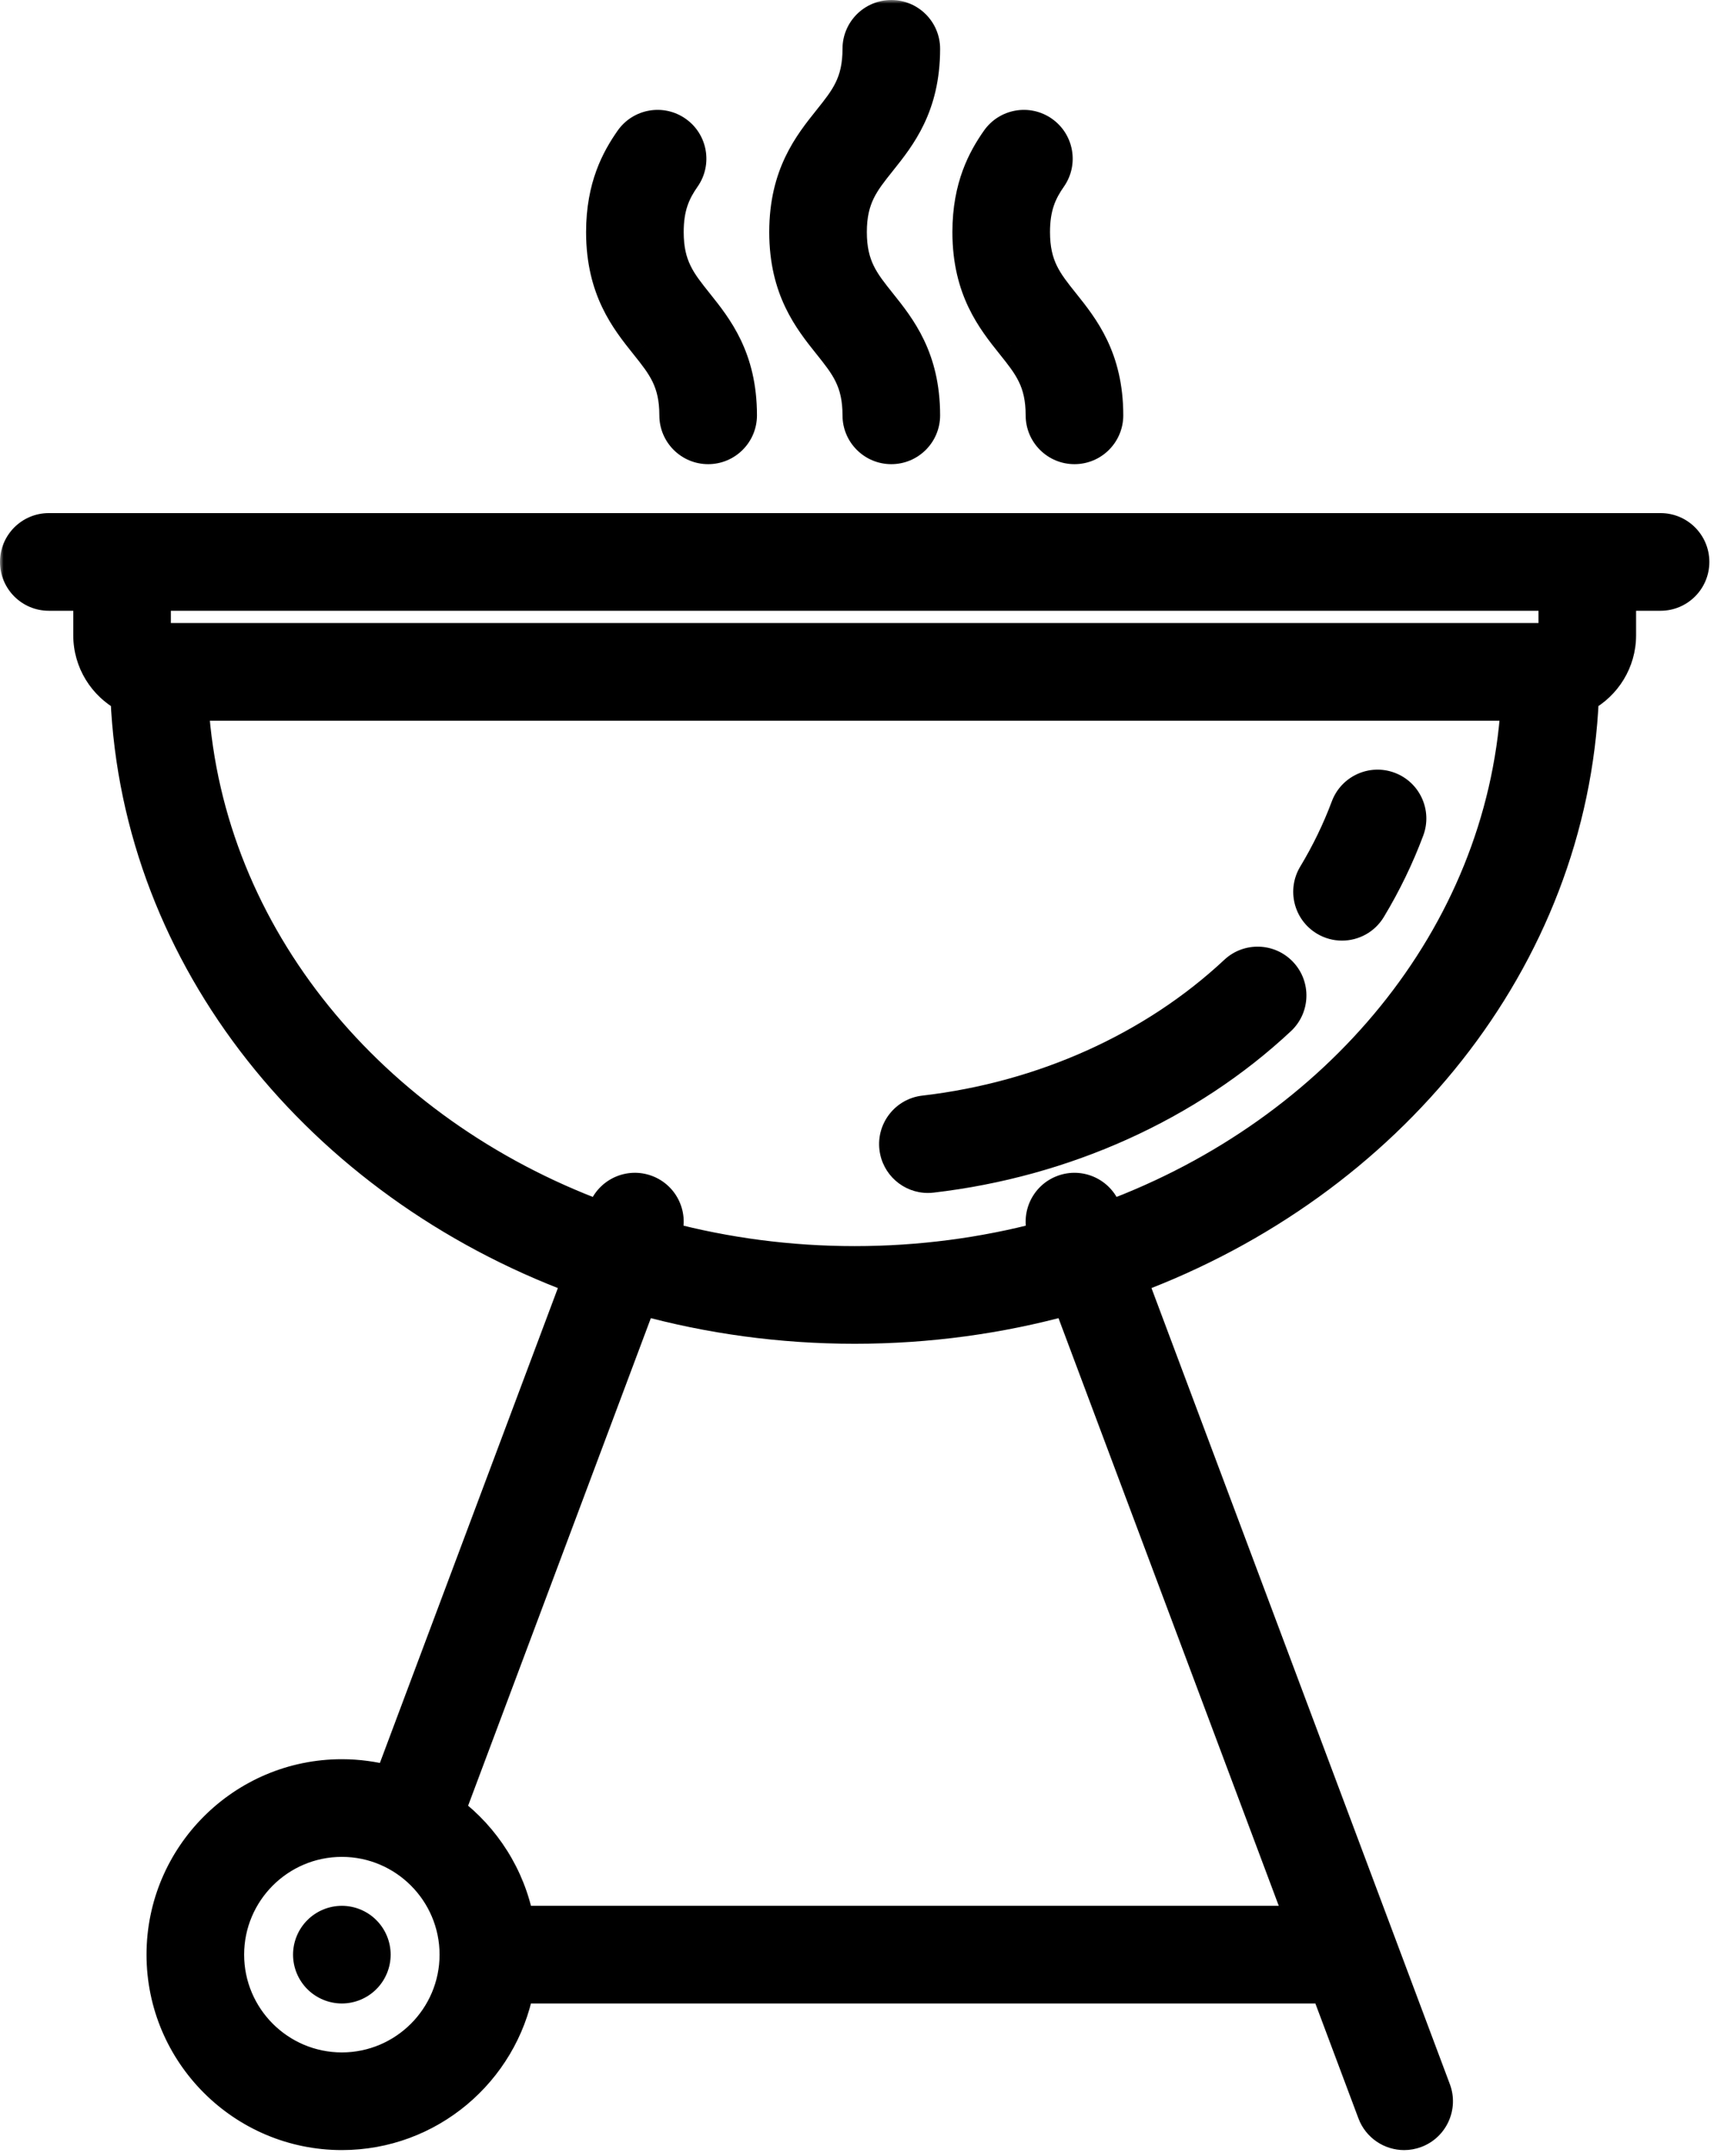 <svg width="237" height="298" viewBox="0 0 237 298" fill="none" xmlns="http://www.w3.org/2000/svg">
<mask id="path-1-outside-1_36_66" maskUnits="userSpaceOnUse" x="0" y="0" width="237" height="298" fill="black">
<rect fill="white" width="237" height="298"/>
<path fill-rule="evenodd" clip-rule="evenodd" d="M123.244 62.147C120.622 62.147 118.496 60.022 118.496 57.399C118.496 52.734 116.808 50.624 114.473 47.705L114.471 47.703L114.47 47.702C111.75 44.301 108.365 40.07 108.365 32.074C108.365 24.078 111.75 19.846 114.47 16.446L114.471 16.444L114.473 16.443C116.808 13.524 118.496 11.413 118.496 6.748C118.496 4.125 120.622 2 123.244 2C125.866 2 127.992 4.125 127.992 6.748C127.992 14.744 124.608 18.976 121.888 22.376L121.887 22.378L121.885 22.379C119.55 25.299 117.862 27.409 117.862 32.074C117.862 36.739 119.55 38.849 121.887 41.769L121.888 41.771C124.608 45.172 127.992 49.403 127.992 57.399C127.992 60.022 125.866 62.147 123.244 62.147ZM229.61 72.91H6.748C4.126 72.91 2 75.036 2 77.659C2 80.282 4.126 82.407 6.748 82.407H12.13V87.789C12.13 91.513 14.216 94.759 17.279 96.421C18.846 132.735 44.211 163.643 79.709 176.852L53.783 245.987C51.704 245.426 49.522 245.121 47.269 245.121C33.479 245.121 22.26 256.34 22.26 270.13C22.26 283.919 33.479 295.138 47.269 295.138C59.435 295.138 69.594 286.404 71.82 274.878H183.266L189.709 292.058C190.423 293.964 192.233 295.14 194.155 295.14C194.709 295.14 195.272 295.042 195.821 294.836C198.277 293.916 199.521 291.179 198.6 288.723L156.648 176.851C192.145 163.643 217.51 132.735 219.077 96.422C222.142 94.76 224.227 91.514 224.227 87.789V82.407H229.609C232.231 82.407 234.357 80.282 234.357 77.659C234.357 75.036 232.232 72.91 229.61 72.91ZM47.269 285.641C38.716 285.641 31.757 278.683 31.757 270.13C31.757 261.576 38.716 254.618 47.269 254.618C55.822 254.618 62.78 261.576 62.78 270.13C62.78 278.683 55.822 285.641 47.269 285.641ZM179.704 265.381H71.82C70.629 259.217 67.172 253.853 62.349 250.195L88.757 179.771C98.07 182.328 107.948 183.708 118.178 183.708C128.409 183.708 138.287 182.328 147.6 179.771L179.704 265.381ZM153.317 167.967L153.015 167.162C152.094 164.707 149.357 163.462 146.901 164.383C144.446 165.304 143.201 168.041 144.123 170.497L144.251 170.839C135.984 173.029 127.234 174.211 118.178 174.211C109.123 174.211 100.373 173.029 92.106 170.839L92.235 170.496C93.156 168.04 91.911 165.303 89.456 164.383C87.001 163.462 84.263 164.706 83.342 167.162L83.04 167.967C51.544 156.272 28.916 129.351 26.852 97.602H209.506C207.441 129.35 184.814 156.271 153.317 167.967ZM214.731 87.789C214.731 87.963 214.589 88.106 214.414 88.106H21.944C21.769 88.106 21.627 87.963 21.627 87.789V82.407H214.731V87.789ZM47.269 265.381C46.022 265.381 44.793 265.888 43.913 266.774C43.027 267.654 42.52 268.882 42.52 270.13C42.52 271.377 43.027 272.605 43.913 273.485C44.793 274.372 46.022 274.878 47.269 274.878C48.522 274.878 49.744 274.372 50.624 273.485C51.511 272.605 52.017 271.383 52.017 270.13C52.017 268.876 51.511 267.654 50.624 266.774C49.744 265.888 48.522 265.381 47.269 265.381ZM93.17 57.399C93.17 60.022 95.296 62.147 97.919 62.147C100.541 62.147 102.667 60.022 102.667 57.399C102.667 49.403 99.283 45.172 96.562 41.771L96.561 41.769C94.225 38.849 92.537 36.739 92.537 32.074C92.537 28.623 93.448 26.612 94.817 24.653C96.32 22.504 95.795 19.544 93.645 18.041C91.495 16.54 88.535 17.064 87.033 19.214C85.174 21.873 83.04 25.739 83.04 32.074C83.04 40.07 86.425 44.301 89.145 47.702L89.146 47.704L89.147 47.704C91.482 50.623 93.17 52.733 93.17 57.399ZM148.569 62.147C145.947 62.147 143.821 60.022 143.821 57.399C143.821 52.733 142.132 50.623 139.797 47.704L139.797 47.704L139.795 47.702C137.075 44.301 133.691 40.07 133.691 32.074C133.691 25.739 135.824 21.873 137.683 19.214C139.186 17.064 142.145 16.54 144.296 18.041C146.445 19.544 146.97 22.504 145.467 24.653C144.099 26.612 143.188 28.623 143.188 32.074C143.188 36.739 144.876 38.849 147.212 41.769L147.213 41.771C149.933 45.172 153.318 49.403 153.318 57.399C153.318 60.022 151.192 62.147 148.569 62.147ZM128.301 162.866C128.483 162.866 128.668 162.855 128.854 162.834C147.244 160.701 164.392 152.962 177.138 141.043C179.053 139.252 179.154 136.247 177.363 134.331C175.571 132.416 172.566 132.315 170.651 134.107C159.378 144.648 144.146 151.5 127.759 153.4C125.154 153.703 123.287 156.058 123.589 158.664C123.871 161.083 125.923 162.866 128.301 162.866ZM185.563 127.993C184.728 127.993 183.883 127.773 183.116 127.311C180.87 125.957 180.147 123.039 181.501 120.792C183.307 117.797 184.83 114.654 186.028 111.451C186.946 108.995 189.683 107.749 192.139 108.667C194.595 109.585 195.842 112.321 194.923 114.777C193.521 118.527 191.742 122.2 189.635 125.695C188.742 127.174 187.172 127.993 185.563 127.993Z"/>
</mask>
<path fill-rule="evenodd" clip-rule="evenodd" d="M123.244 62.147C120.622 62.147 118.496 60.022 118.496 57.399C118.496 52.734 116.808 50.624 114.473 47.705L114.471 47.703L114.47 47.702C111.75 44.301 108.365 40.07 108.365 32.074C108.365 24.078 111.75 19.846 114.47 16.446L114.471 16.444L114.473 16.443C116.808 13.524 118.496 11.413 118.496 6.748C118.496 4.125 120.622 2 123.244 2C125.866 2 127.992 4.125 127.992 6.748C127.992 14.744 124.608 18.976 121.888 22.376L121.887 22.378L121.885 22.379C119.55 25.299 117.862 27.409 117.862 32.074C117.862 36.739 119.55 38.849 121.887 41.769L121.888 41.771C124.608 45.172 127.992 49.403 127.992 57.399C127.992 60.022 125.866 62.147 123.244 62.147ZM229.61 72.91H6.748C4.126 72.91 2 75.036 2 77.659C2 80.282 4.126 82.407 6.748 82.407H12.13V87.789C12.13 91.513 14.216 94.759 17.279 96.421C18.846 132.735 44.211 163.643 79.709 176.852L53.783 245.987C51.704 245.426 49.522 245.121 47.269 245.121C33.479 245.121 22.26 256.34 22.26 270.13C22.26 283.919 33.479 295.138 47.269 295.138C59.435 295.138 69.594 286.404 71.82 274.878H183.266L189.709 292.058C190.423 293.964 192.233 295.14 194.155 295.14C194.709 295.14 195.272 295.042 195.821 294.836C198.277 293.916 199.521 291.179 198.6 288.723L156.648 176.851C192.145 163.643 217.51 132.735 219.077 96.422C222.142 94.76 224.227 91.514 224.227 87.789V82.407H229.609C232.231 82.407 234.357 80.282 234.357 77.659C234.357 75.036 232.232 72.91 229.61 72.91ZM47.269 285.641C38.716 285.641 31.757 278.683 31.757 270.13C31.757 261.576 38.716 254.618 47.269 254.618C55.822 254.618 62.78 261.576 62.78 270.13C62.78 278.683 55.822 285.641 47.269 285.641ZM179.704 265.381H71.82C70.629 259.217 67.172 253.853 62.349 250.195L88.757 179.771C98.07 182.328 107.948 183.708 118.178 183.708C128.409 183.708 138.287 182.328 147.6 179.771L179.704 265.381ZM153.317 167.967L153.015 167.162C152.094 164.707 149.357 163.462 146.901 164.383C144.446 165.304 143.201 168.041 144.123 170.497L144.251 170.839C135.984 173.029 127.234 174.211 118.178 174.211C109.123 174.211 100.373 173.029 92.106 170.839L92.235 170.496C93.156 168.04 91.911 165.303 89.456 164.383C87.001 163.462 84.263 164.706 83.342 167.162L83.04 167.967C51.544 156.272 28.916 129.351 26.852 97.602H209.506C207.441 129.35 184.814 156.271 153.317 167.967ZM214.731 87.789C214.731 87.963 214.589 88.106 214.414 88.106H21.944C21.769 88.106 21.627 87.963 21.627 87.789V82.407H214.731V87.789ZM47.269 265.381C46.022 265.381 44.793 265.888 43.913 266.774C43.027 267.654 42.52 268.882 42.52 270.13C42.52 271.377 43.027 272.605 43.913 273.485C44.793 274.372 46.022 274.878 47.269 274.878C48.522 274.878 49.744 274.372 50.624 273.485C51.511 272.605 52.017 271.383 52.017 270.13C52.017 268.876 51.511 267.654 50.624 266.774C49.744 265.888 48.522 265.381 47.269 265.381ZM93.17 57.399C93.17 60.022 95.296 62.147 97.919 62.147C100.541 62.147 102.667 60.022 102.667 57.399C102.667 49.403 99.283 45.172 96.562 41.771L96.561 41.769C94.225 38.849 92.537 36.739 92.537 32.074C92.537 28.623 93.448 26.612 94.817 24.653C96.32 22.504 95.795 19.544 93.645 18.041C91.495 16.54 88.535 17.064 87.033 19.214C85.174 21.873 83.04 25.739 83.04 32.074C83.04 40.07 86.425 44.301 89.145 47.702L89.146 47.704L89.147 47.704C91.482 50.623 93.17 52.733 93.17 57.399ZM148.569 62.147C145.947 62.147 143.821 60.022 143.821 57.399C143.821 52.733 142.132 50.623 139.797 47.704L139.797 47.704L139.795 47.702C137.075 44.301 133.691 40.07 133.691 32.074C133.691 25.739 135.824 21.873 137.683 19.214C139.186 17.064 142.145 16.54 144.296 18.041C146.445 19.544 146.97 22.504 145.467 24.653C144.099 26.612 143.188 28.623 143.188 32.074C143.188 36.739 144.876 38.849 147.212 41.769L147.213 41.771C149.933 45.172 153.318 49.403 153.318 57.399C153.318 60.022 151.192 62.147 148.569 62.147ZM128.301 162.866C128.483 162.866 128.668 162.855 128.854 162.834C147.244 160.701 164.392 152.962 177.138 141.043C179.053 139.252 179.154 136.247 177.363 134.331C175.571 132.416 172.566 132.315 170.651 134.107C159.378 144.648 144.146 151.5 127.759 153.4C125.154 153.703 123.287 156.058 123.589 158.664C123.871 161.083 125.923 162.866 128.301 162.866ZM185.563 127.993C184.728 127.993 183.883 127.773 183.116 127.311C180.87 125.957 180.147 123.039 181.501 120.792C183.307 117.797 184.83 114.654 186.028 111.451C186.946 108.995 189.683 107.749 192.139 108.667C194.595 109.585 195.842 112.321 194.923 114.777C193.521 118.527 191.742 122.2 189.635 125.695C188.742 127.174 187.172 127.993 185.563 127.993Z" fill="black"/>
<path d="M114.473 47.705L116.034 46.455L116.034 46.455L114.473 47.705ZM114.471 47.703L116.033 46.454L116.031 46.45L114.471 47.703ZM114.47 47.702L112.908 48.951L112.911 48.954L114.47 47.702ZM114.47 16.446L116.032 17.695L116.037 17.689L114.47 16.446ZM114.471 16.444L112.911 15.193L112.905 15.201L114.471 16.444ZM114.473 16.443L116.033 17.693L116.034 17.692L114.473 16.443ZM121.888 22.376L123.45 23.625L123.45 23.625L121.888 22.376ZM121.887 22.378L123.444 23.633L123.448 23.627L121.887 22.378ZM121.885 22.379L120.328 21.125L120.323 21.13L121.885 22.379ZM121.887 41.769L123.451 40.523L123.448 40.52L121.887 41.769ZM121.888 41.771L120.323 43.017L120.326 43.02L121.888 41.771ZM12.13 82.407H14.13V80.407H12.13V82.407ZM17.279 96.421L19.277 96.335L19.229 95.203L18.233 94.663L17.279 96.421ZM79.709 176.852L81.582 177.554L82.286 175.676L80.406 174.977L79.709 176.852ZM53.783 245.987L53.261 247.918L55.017 248.392L55.656 246.69L53.783 245.987ZM71.82 274.878V272.878H70.169L69.856 274.499L71.82 274.878ZM183.266 274.878L185.139 274.176L184.652 272.878H183.266V274.878ZM189.709 292.058L191.581 291.355L191.581 291.355L189.709 292.058ZM195.821 294.836L196.523 296.709L196.524 296.709L195.821 294.836ZM198.6 288.723L196.728 289.425L196.728 289.425L198.6 288.723ZM156.648 176.851L155.951 174.977L154.072 175.676L154.776 177.553L156.648 176.851ZM219.077 96.422L218.123 94.663L217.128 95.204L217.079 96.335L219.077 96.422ZM224.227 82.407V80.407H222.227V82.407H224.227ZM71.82 265.381L69.856 265.761L70.169 267.381H71.82V265.381ZM179.704 265.381V267.381H182.591L181.577 264.679L179.704 265.381ZM62.349 250.195L60.476 249.493L59.953 250.888L61.14 251.789L62.349 250.195ZM88.757 179.771L89.287 177.842L87.526 177.359L86.885 179.069L88.757 179.771ZM147.6 179.771L149.473 179.069L148.832 177.359L147.071 177.842L147.6 179.771ZM153.015 167.162L151.142 167.864L151.143 167.865L153.015 167.162ZM153.317 167.967L151.445 168.67L152.145 170.536L154.013 169.842L153.317 167.967ZM146.901 164.383L147.604 166.256L147.604 166.256L146.901 164.383ZM144.123 170.497L142.25 171.199L142.25 171.2L144.123 170.497ZM144.251 170.839L144.763 172.773L146.9 172.207L146.124 170.137L144.251 170.839ZM92.106 170.839L90.233 170.138L89.458 172.207L91.594 172.773L92.106 170.839ZM92.235 170.496L90.362 169.794L90.362 169.795L92.235 170.496ZM89.456 164.383L88.753 166.255L88.754 166.256L89.456 164.383ZM83.342 167.162L85.215 167.864L85.215 167.864L83.342 167.162ZM83.04 167.967L82.344 169.842L84.213 170.536L84.913 168.669L83.04 167.967ZM26.852 97.602V95.602H24.717L24.856 97.732L26.852 97.602ZM209.506 97.602L211.502 97.732L211.64 95.602H209.506V97.602ZM21.627 82.407V80.407H19.627V82.407H21.627ZM214.731 82.407H216.731V80.407H214.731V82.407ZM43.913 266.774L45.322 268.193L45.327 268.188L45.332 268.183L43.913 266.774ZM43.913 273.485L45.332 272.076L45.327 272.071L45.322 272.066L43.913 273.485ZM50.624 273.485L49.215 272.066L49.21 272.071L49.205 272.076L50.624 273.485ZM50.624 266.774L49.205 268.183L49.21 268.188L49.215 268.193L50.624 266.774ZM96.562 41.771L94.998 43.017L95.001 43.02L96.562 41.771ZM96.561 41.769L98.126 40.523L98.123 40.52L96.561 41.769ZM94.817 24.653L96.456 25.799L96.456 25.799L94.817 24.653ZM93.645 18.041L94.791 16.402L94.79 16.402L93.645 18.041ZM87.033 19.214L88.672 20.36L88.672 20.36L87.033 19.214ZM89.145 47.702L90.709 46.456L90.707 46.453L89.145 47.702ZM89.146 47.704L87.582 48.95L87.588 48.958L87.595 48.966L89.146 47.704ZM89.147 47.704L90.708 46.455L90.703 46.448L90.698 46.442L89.147 47.704ZM139.797 47.704L141.359 46.455L141.348 46.442L141.338 46.429L139.797 47.704ZM139.797 47.704L138.24 48.959L138.248 48.969L138.256 48.979L139.797 47.704ZM139.795 47.702L138.234 48.952L138.239 48.958L139.795 47.702ZM137.683 19.214L139.322 20.36L139.323 20.36L137.683 19.214ZM144.296 18.041L145.441 16.402L145.441 16.402L144.296 18.041ZM145.467 24.653L147.107 25.799L147.107 25.799L145.467 24.653ZM147.212 41.769L145.65 43.019L145.655 43.025L145.66 43.031L147.212 41.769ZM147.213 41.771L148.775 40.521L148.77 40.515L148.764 40.508L147.213 41.771ZM128.854 162.834L128.623 160.847L128.623 160.847L128.854 162.834ZM177.138 141.043L178.504 142.504L178.504 142.504L177.138 141.043ZM177.363 134.331L178.823 132.965L178.823 132.965L177.363 134.331ZM170.651 134.107L172.017 135.568L172.017 135.568L170.651 134.107ZM127.759 153.4L127.529 151.413L127.528 151.413L127.759 153.4ZM123.589 158.664L121.602 158.894L121.603 158.895L123.589 158.664ZM183.116 127.311L184.148 125.598L184.148 125.598L183.116 127.311ZM181.501 120.792L183.214 121.825L183.214 121.825L181.501 120.792ZM186.028 111.451L184.154 110.75L184.154 110.75L186.028 111.451ZM192.139 108.667L191.438 110.54L191.438 110.54L192.139 108.667ZM194.923 114.777L193.05 114.077L193.05 114.077L194.923 114.777ZM189.635 125.695L191.347 126.728L191.347 126.728L189.635 125.695ZM116.496 57.399C116.496 61.127 119.517 64.147 123.244 64.147V60.147C121.726 60.147 120.496 58.917 120.496 57.399H116.496ZM112.911 48.954C114.106 50.448 114.961 51.531 115.559 52.768C116.128 53.943 116.496 55.334 116.496 57.399H120.496C120.496 54.799 120.019 52.802 119.16 51.026C118.331 49.312 117.174 47.88 116.034 46.455L112.911 48.954ZM112.91 48.952L112.911 48.954L116.034 46.455L116.033 46.454L112.91 48.952ZM112.911 48.954L112.912 48.956L116.031 46.45L116.029 46.449L112.911 48.954ZM106.365 32.074C106.365 40.782 110.125 45.471 112.908 48.951L116.032 46.452C113.375 43.13 110.365 39.357 110.365 32.074H106.365ZM112.908 15.197C110.125 18.676 106.365 23.365 106.365 32.074H110.365C110.365 24.791 113.375 21.017 116.032 17.695L112.908 15.197ZM112.905 15.201L112.903 15.203L116.037 17.689L116.038 17.687L112.905 15.201ZM112.912 15.192L112.911 15.193L116.032 17.695L116.033 17.693L112.912 15.192ZM116.496 6.748C116.496 8.813 116.128 10.204 115.559 11.379C114.961 12.617 114.106 13.699 112.911 15.193L116.034 17.692C117.174 16.267 118.331 14.835 119.16 13.121C120.019 11.345 120.496 9.349 120.496 6.748H116.496ZM123.244 0C119.517 0 116.496 3.021 116.496 6.748H120.496C120.496 5.23 121.726 4 123.244 4V0ZM129.992 6.748C129.992 3.021 126.971 0 123.244 0V4C124.762 4 125.992 5.23 125.992 6.748H129.992ZM123.45 23.625C126.233 20.146 129.992 15.457 129.992 6.748H125.992C125.992 14.031 122.983 17.805 120.326 21.127L123.45 23.625ZM123.448 23.627L123.45 23.625L120.326 21.127L120.325 21.128L123.448 23.627ZM123.443 23.634L123.444 23.633L120.329 21.123L120.328 21.125L123.443 23.634ZM119.862 32.074C119.862 30.009 120.23 28.618 120.799 27.443C121.397 26.206 122.252 25.123 123.447 23.629L120.323 21.13C119.184 22.555 118.027 23.987 117.198 25.701C116.339 27.477 115.862 29.474 115.862 32.074H119.862ZM123.448 40.52C122.252 39.025 121.398 37.943 120.799 36.705C120.23 35.53 119.862 34.139 119.862 32.074H115.862C115.862 34.674 116.339 36.671 117.198 38.447C118.027 40.161 119.185 41.594 120.325 43.019L123.448 40.52ZM123.452 40.525L123.451 40.523L120.322 43.016L120.323 43.017L123.452 40.525ZM129.992 57.399C129.992 48.69 126.233 44.001 123.449 40.521L120.326 43.02C122.983 46.342 125.992 50.115 125.992 57.399H129.992ZM123.244 64.147C126.971 64.147 129.992 61.127 129.992 57.399H125.992C125.992 58.917 124.762 60.147 123.244 60.147V64.147ZM6.748 74.91H229.61V70.91H6.748V74.91ZM4 77.659C4 76.141 5.23 74.91 6.748 74.91V70.91C3.022 70.91 0 73.931 0 77.659H4ZM6.748 80.407C5.23 80.407 4 79.177 4 77.659H0C0 81.387 3.022 84.407 6.748 84.407V80.407ZM12.13 80.407H6.748V84.407H12.13V80.407ZM14.13 87.789V82.407H10.13V87.789H14.13ZM18.233 94.663C15.786 93.336 14.13 90.748 14.13 87.789H10.13C10.13 92.278 12.645 96.183 16.326 98.179L18.233 94.663ZM80.406 174.977C45.542 162.005 20.805 131.725 19.277 96.335L15.281 96.507C16.888 133.745 42.88 165.282 79.011 178.726L80.406 174.977ZM55.656 246.69L81.582 177.554L77.836 176.149L51.91 245.285L55.656 246.69ZM47.269 247.121C49.341 247.121 51.348 247.401 53.261 247.918L54.305 244.057C52.061 243.45 49.703 243.121 47.269 243.121V247.121ZM24.26 270.13C24.26 257.445 34.584 247.121 47.269 247.121V243.121C32.375 243.121 20.26 255.236 20.26 270.13H24.26ZM47.269 293.138C34.584 293.138 24.26 282.815 24.26 270.13H20.26C20.26 285.024 32.375 297.138 47.269 297.138V293.138ZM69.856 274.499C67.808 285.104 58.456 293.138 47.269 293.138V297.138C60.413 297.138 71.38 287.704 73.783 275.257L69.856 274.499ZM183.266 272.878H71.82V276.878H183.266V272.878ZM191.581 291.355L185.139 274.176L181.394 275.58L187.836 292.76L191.581 291.355ZM194.155 293.14C193.039 293.14 191.994 292.456 191.581 291.355L187.836 292.76C188.853 295.472 191.427 297.14 194.155 297.14V293.14ZM195.119 292.964C194.799 293.084 194.473 293.14 194.155 293.14V297.14C194.945 297.14 195.746 297 196.523 296.709L195.119 292.964ZM196.728 289.425C197.261 290.847 196.54 292.431 195.119 292.964L196.524 296.709C200.013 295.401 201.782 291.511 200.473 288.02L196.728 289.425ZM154.776 177.553L196.728 289.425L200.473 288.021L158.521 176.149L154.776 177.553ZM217.079 96.335C215.552 131.725 190.814 162.004 155.951 174.977L157.346 178.725C193.477 165.281 219.468 133.745 221.075 96.508L217.079 96.335ZM222.227 87.789C222.227 90.749 220.571 93.336 218.123 94.663L220.03 98.18C223.712 96.183 226.227 92.278 226.227 87.789H222.227ZM222.227 82.407V87.789H226.227V82.407H222.227ZM229.609 80.407H224.227V84.407H229.609V80.407ZM232.357 77.659C232.357 79.177 231.127 80.407 229.609 80.407V84.407C233.336 84.407 236.357 81.387 236.357 77.659H232.357ZM229.61 74.91C231.127 74.91 232.357 76.14 232.357 77.659H236.357C236.357 73.931 233.337 70.91 229.61 70.91V74.91ZM29.757 270.13C29.757 279.788 37.611 287.641 47.269 287.641V283.641C39.82 283.641 33.757 277.579 33.757 270.13H29.757ZM47.269 252.618C37.611 252.618 29.757 260.472 29.757 270.13H33.757C33.757 262.681 39.82 256.618 47.269 256.618V252.618ZM64.78 270.13C64.78 260.472 56.926 252.618 47.269 252.618V256.618C54.717 256.618 60.78 262.681 60.78 270.13H64.78ZM47.269 287.641C56.926 287.641 64.78 279.788 64.78 270.13H60.78C60.78 277.579 54.717 283.641 47.269 283.641V287.641ZM71.82 267.381H179.704V263.381H71.82V267.381ZM61.14 251.789C65.582 255.157 68.762 260.095 69.856 265.761L73.783 265.002C72.497 258.34 68.761 252.548 63.557 248.602L61.14 251.789ZM86.885 179.069L60.476 249.493L64.221 250.897L90.63 180.473L86.885 179.069ZM118.178 181.708C108.129 181.708 98.429 180.352 89.287 177.842L88.228 181.7C97.712 184.303 107.768 185.708 118.178 185.708V181.708ZM147.071 177.842C137.929 180.352 128.229 181.708 118.178 181.708V185.708C128.589 185.708 138.646 184.303 148.13 181.7L147.071 177.842ZM181.577 264.679L149.473 179.069L145.728 180.473L177.832 266.084L181.577 264.679ZM151.143 167.865L151.445 168.67L155.189 167.264L154.887 166.46L151.143 167.865ZM147.604 166.256C149.025 165.723 150.609 166.443 151.142 167.864L154.888 166.46C153.579 162.971 149.689 161.202 146.199 162.511L147.604 166.256ZM145.995 169.795C145.462 168.373 146.182 166.789 147.604 166.256L146.199 162.511C142.71 163.819 140.941 167.709 142.25 171.199L145.995 169.795ZM146.124 170.137L145.995 169.794L142.25 171.2L142.379 171.542L146.124 170.137ZM118.178 176.211C127.408 176.211 136.331 175.006 144.763 172.773L143.739 168.906C135.638 171.052 127.06 172.211 118.178 172.211V176.211ZM91.594 172.773C100.026 175.006 108.948 176.211 118.178 176.211V172.211C109.297 172.211 100.719 171.052 92.618 168.906L91.594 172.773ZM90.362 169.795L90.233 170.138L93.979 171.541L94.108 171.198L90.362 169.795ZM88.754 166.256C90.175 166.788 90.895 168.373 90.362 169.794L94.107 171.199C95.416 167.708 93.647 163.818 90.158 162.51L88.754 166.256ZM85.215 167.864C85.748 166.443 87.333 165.722 88.753 166.255L90.158 162.51C86.668 161.201 82.778 162.97 81.47 166.46L85.215 167.864ZM84.913 168.669L85.215 167.864L81.47 166.459L81.168 167.265L84.913 168.669ZM24.856 97.732C26.98 130.393 50.233 157.919 82.344 169.842L83.737 166.092C52.854 154.625 30.853 128.308 28.847 97.473L24.856 97.732ZM209.506 95.602H26.852V99.602H209.506V95.602ZM154.013 169.842C186.124 157.918 209.377 130.392 211.502 97.732L207.51 97.473C205.504 128.308 183.504 154.624 152.621 166.092L154.013 169.842ZM214.414 90.106C215.696 90.106 216.731 89.065 216.731 87.789H212.731C212.731 86.861 213.482 86.106 214.414 86.106V90.106ZM21.944 90.106H214.414V86.106H21.944V90.106ZM19.627 87.789C19.627 89.065 20.662 90.106 21.944 90.106V86.106C22.876 86.106 23.627 86.861 23.627 87.789H19.627ZM19.627 82.407V87.789H23.627V82.407H19.627ZM214.731 80.407H21.627V84.407H214.731V80.407ZM216.731 87.789V82.407H212.731V87.789H216.731ZM45.332 268.183C45.834 267.678 46.55 267.381 47.269 267.381V263.381C45.493 263.381 43.753 264.097 42.494 265.365L45.332 268.183ZM44.52 270.13C44.52 269.41 44.817 268.695 45.322 268.193L42.504 265.355C41.236 266.614 40.52 268.354 40.52 270.13H44.52ZM45.322 272.066C44.818 271.565 44.52 270.849 44.52 270.13H40.52C40.52 271.905 41.236 273.646 42.504 274.905L45.322 272.066ZM47.269 272.878C46.55 272.878 45.834 272.581 45.332 272.076L42.494 274.894C43.753 276.162 45.493 276.878 47.269 276.878V272.878ZM49.205 272.076C48.703 272.582 47.993 272.878 47.269 272.878V276.878C49.052 276.878 50.786 276.161 52.044 274.894L49.205 272.076ZM50.017 270.13C50.017 270.854 49.721 271.564 49.215 272.066L52.033 274.905C53.3 273.647 54.017 271.913 54.017 270.13H50.017ZM49.215 268.193C49.721 268.696 50.017 269.406 50.017 270.13H54.017C54.017 268.347 53.3 266.613 52.033 265.355L49.215 268.193ZM47.269 267.381C47.993 267.381 48.703 267.677 49.205 268.183L52.044 265.365C50.786 264.098 49.052 263.381 47.269 263.381V267.381ZM97.919 60.147C96.401 60.147 95.17 58.917 95.17 57.399H91.17C91.17 61.127 94.192 64.147 97.919 64.147V60.147ZM100.667 57.399C100.667 58.917 99.437 60.147 97.919 60.147V64.147C101.646 64.147 104.667 61.127 104.667 57.399H100.667ZM95.001 43.02C97.658 46.342 100.667 50.115 100.667 57.399H104.667C104.667 48.69 100.908 44.001 98.124 40.521L95.001 43.02ZM94.997 43.015L94.998 43.017L98.127 40.525L98.126 40.523L94.997 43.015ZM90.537 32.074C90.537 34.674 91.013 36.671 91.873 38.447C92.702 40.161 93.859 41.593 95 43.019L98.123 40.52C96.927 39.025 96.072 37.943 95.474 36.705C94.905 35.53 94.537 34.139 94.537 32.074H90.537ZM93.178 23.508C91.609 25.752 90.537 28.156 90.537 32.074H94.537C94.537 29.09 95.287 27.472 96.456 25.799L93.178 23.508ZM92.499 19.681C93.744 20.551 94.047 22.264 93.178 23.508L96.456 25.799C98.592 22.744 97.846 18.537 94.791 16.402L92.499 19.681ZM88.672 20.36C89.542 19.115 91.255 18.811 92.5 19.681L94.79 16.402C91.735 14.268 87.529 15.013 85.393 18.069L88.672 20.36ZM85.04 32.074C85.04 26.268 86.969 22.796 88.672 20.36L85.394 18.068C83.379 20.95 81.04 25.21 81.04 32.074H85.04ZM90.707 46.453C88.05 43.131 85.04 39.358 85.04 32.074H81.04C81.04 40.783 84.8 45.472 87.583 48.952L90.707 46.453ZM90.71 46.457L90.709 46.456L87.581 48.948L87.582 48.95L90.71 46.457ZM90.698 46.442L90.698 46.441L87.595 48.966L87.595 48.966L90.698 46.442ZM95.17 57.399C95.17 54.798 94.694 52.802 93.835 51.026C93.005 49.312 91.848 47.88 90.708 46.455L87.585 48.954C88.781 50.448 89.635 51.53 90.234 52.768C90.802 53.943 91.17 55.334 91.17 57.399H95.17ZM141.821 57.399C141.821 61.127 144.842 64.147 148.569 64.147V60.147C147.051 60.147 145.821 58.917 145.821 57.399H141.821ZM138.235 48.954C139.431 50.448 140.286 51.53 140.884 52.768C141.453 53.943 141.821 55.334 141.821 57.399H145.821C145.821 54.798 145.344 52.802 144.485 51.026C143.656 49.312 142.499 47.88 141.359 46.455L138.235 48.954ZM138.256 48.979L138.256 48.979L141.338 46.429L141.337 46.428L138.256 48.979ZM138.239 48.958L138.24 48.959L141.353 46.448L141.352 46.447L138.239 48.958ZM131.691 32.074C131.691 40.783 135.45 45.472 138.234 48.952L141.357 46.453C138.7 43.131 135.691 39.358 135.691 32.074H131.691ZM136.044 18.068C134.029 20.95 131.691 25.21 131.691 32.074H135.691C135.691 26.268 137.619 22.796 139.322 20.36L136.044 18.068ZM145.441 16.402C142.386 14.268 138.179 15.013 136.044 18.069L139.323 20.36C140.192 19.115 141.905 18.811 143.15 19.681L145.441 16.402ZM147.107 25.799C149.242 22.744 148.496 18.537 145.441 16.402L143.15 19.681C144.394 20.551 144.698 22.264 143.828 23.508L147.107 25.799ZM145.188 32.074C145.188 29.09 145.938 27.472 147.107 25.799L143.828 23.508C142.26 25.752 141.188 28.156 141.188 32.074H145.188ZM148.773 40.52C147.577 39.025 146.723 37.943 146.124 36.705C145.555 35.53 145.188 34.139 145.188 32.074H141.188C141.188 34.674 141.664 36.671 142.523 38.447C143.352 40.161 144.51 41.593 145.65 43.019L148.773 40.52ZM148.764 40.508L148.763 40.507L145.66 43.031L145.661 43.033L148.764 40.508ZM155.318 57.399C155.318 48.69 151.558 44.001 148.775 40.521L145.651 43.02C148.308 46.342 151.318 50.115 151.318 57.399H155.318ZM148.569 64.147C152.296 64.147 155.318 61.127 155.318 57.399H151.318C151.318 58.917 150.087 60.147 148.569 60.147V64.147ZM128.623 160.847C128.513 160.86 128.405 160.866 128.301 160.866V164.866C128.562 164.866 128.823 164.85 129.084 164.82L128.623 160.847ZM175.772 139.582C163.358 151.191 146.616 158.761 128.623 160.847L129.084 164.82C147.872 162.642 165.426 154.734 178.504 142.504L175.772 139.582ZM175.902 135.698C176.939 136.806 176.88 138.546 175.772 139.582L178.504 142.504C181.226 139.959 181.37 135.688 178.823 132.965L175.902 135.698ZM172.017 135.568C173.125 134.531 174.864 134.588 175.902 135.698L178.823 132.965C176.277 130.244 172.007 130.099 169.284 132.647L172.017 135.568ZM127.989 155.387C144.77 153.441 160.409 146.422 172.017 135.568L169.285 132.646C158.347 142.874 143.521 149.559 127.529 151.413L127.989 155.387ZM125.576 158.433C125.401 156.925 126.481 155.562 127.99 155.387L127.528 151.413C123.826 151.843 121.173 155.191 121.602 158.894L125.576 158.433ZM128.301 160.866C126.927 160.866 125.739 159.833 125.576 158.432L121.603 158.895C122.003 162.333 124.919 164.866 128.301 164.866V160.866ZM182.083 129.023C183.17 129.679 184.374 129.993 185.563 129.993V125.993C185.082 125.993 184.595 125.867 184.148 125.598L182.083 129.023ZM179.789 119.76C177.864 122.952 178.891 127.099 182.083 129.023L184.148 125.598C182.849 124.814 182.43 123.126 183.214 121.825L179.789 119.76ZM184.154 110.75C183 113.836 181.532 116.868 179.789 119.76L183.214 121.825C185.082 118.727 186.659 115.473 187.901 112.151L184.154 110.75ZM192.839 106.793C189.349 105.489 185.46 107.26 184.154 110.75L187.901 112.152C188.432 110.731 190.017 110.009 191.438 110.54L192.839 106.793ZM196.796 115.478C198.102 111.987 196.33 108.098 192.839 106.793L191.438 110.54C192.86 111.071 193.582 112.655 193.05 114.077L196.796 115.478ZM191.347 126.728C193.517 123.129 195.35 119.345 196.796 115.478L193.05 114.077C191.691 117.709 189.966 121.271 187.922 124.663L191.347 126.728ZM185.563 129.993C187.844 129.993 190.078 128.832 191.347 126.728L187.922 124.662C187.407 125.517 186.5 125.993 185.563 125.993V129.993Z" fill="black" mask="url(#path-1-outside-1_36_66)"/>
</svg>
